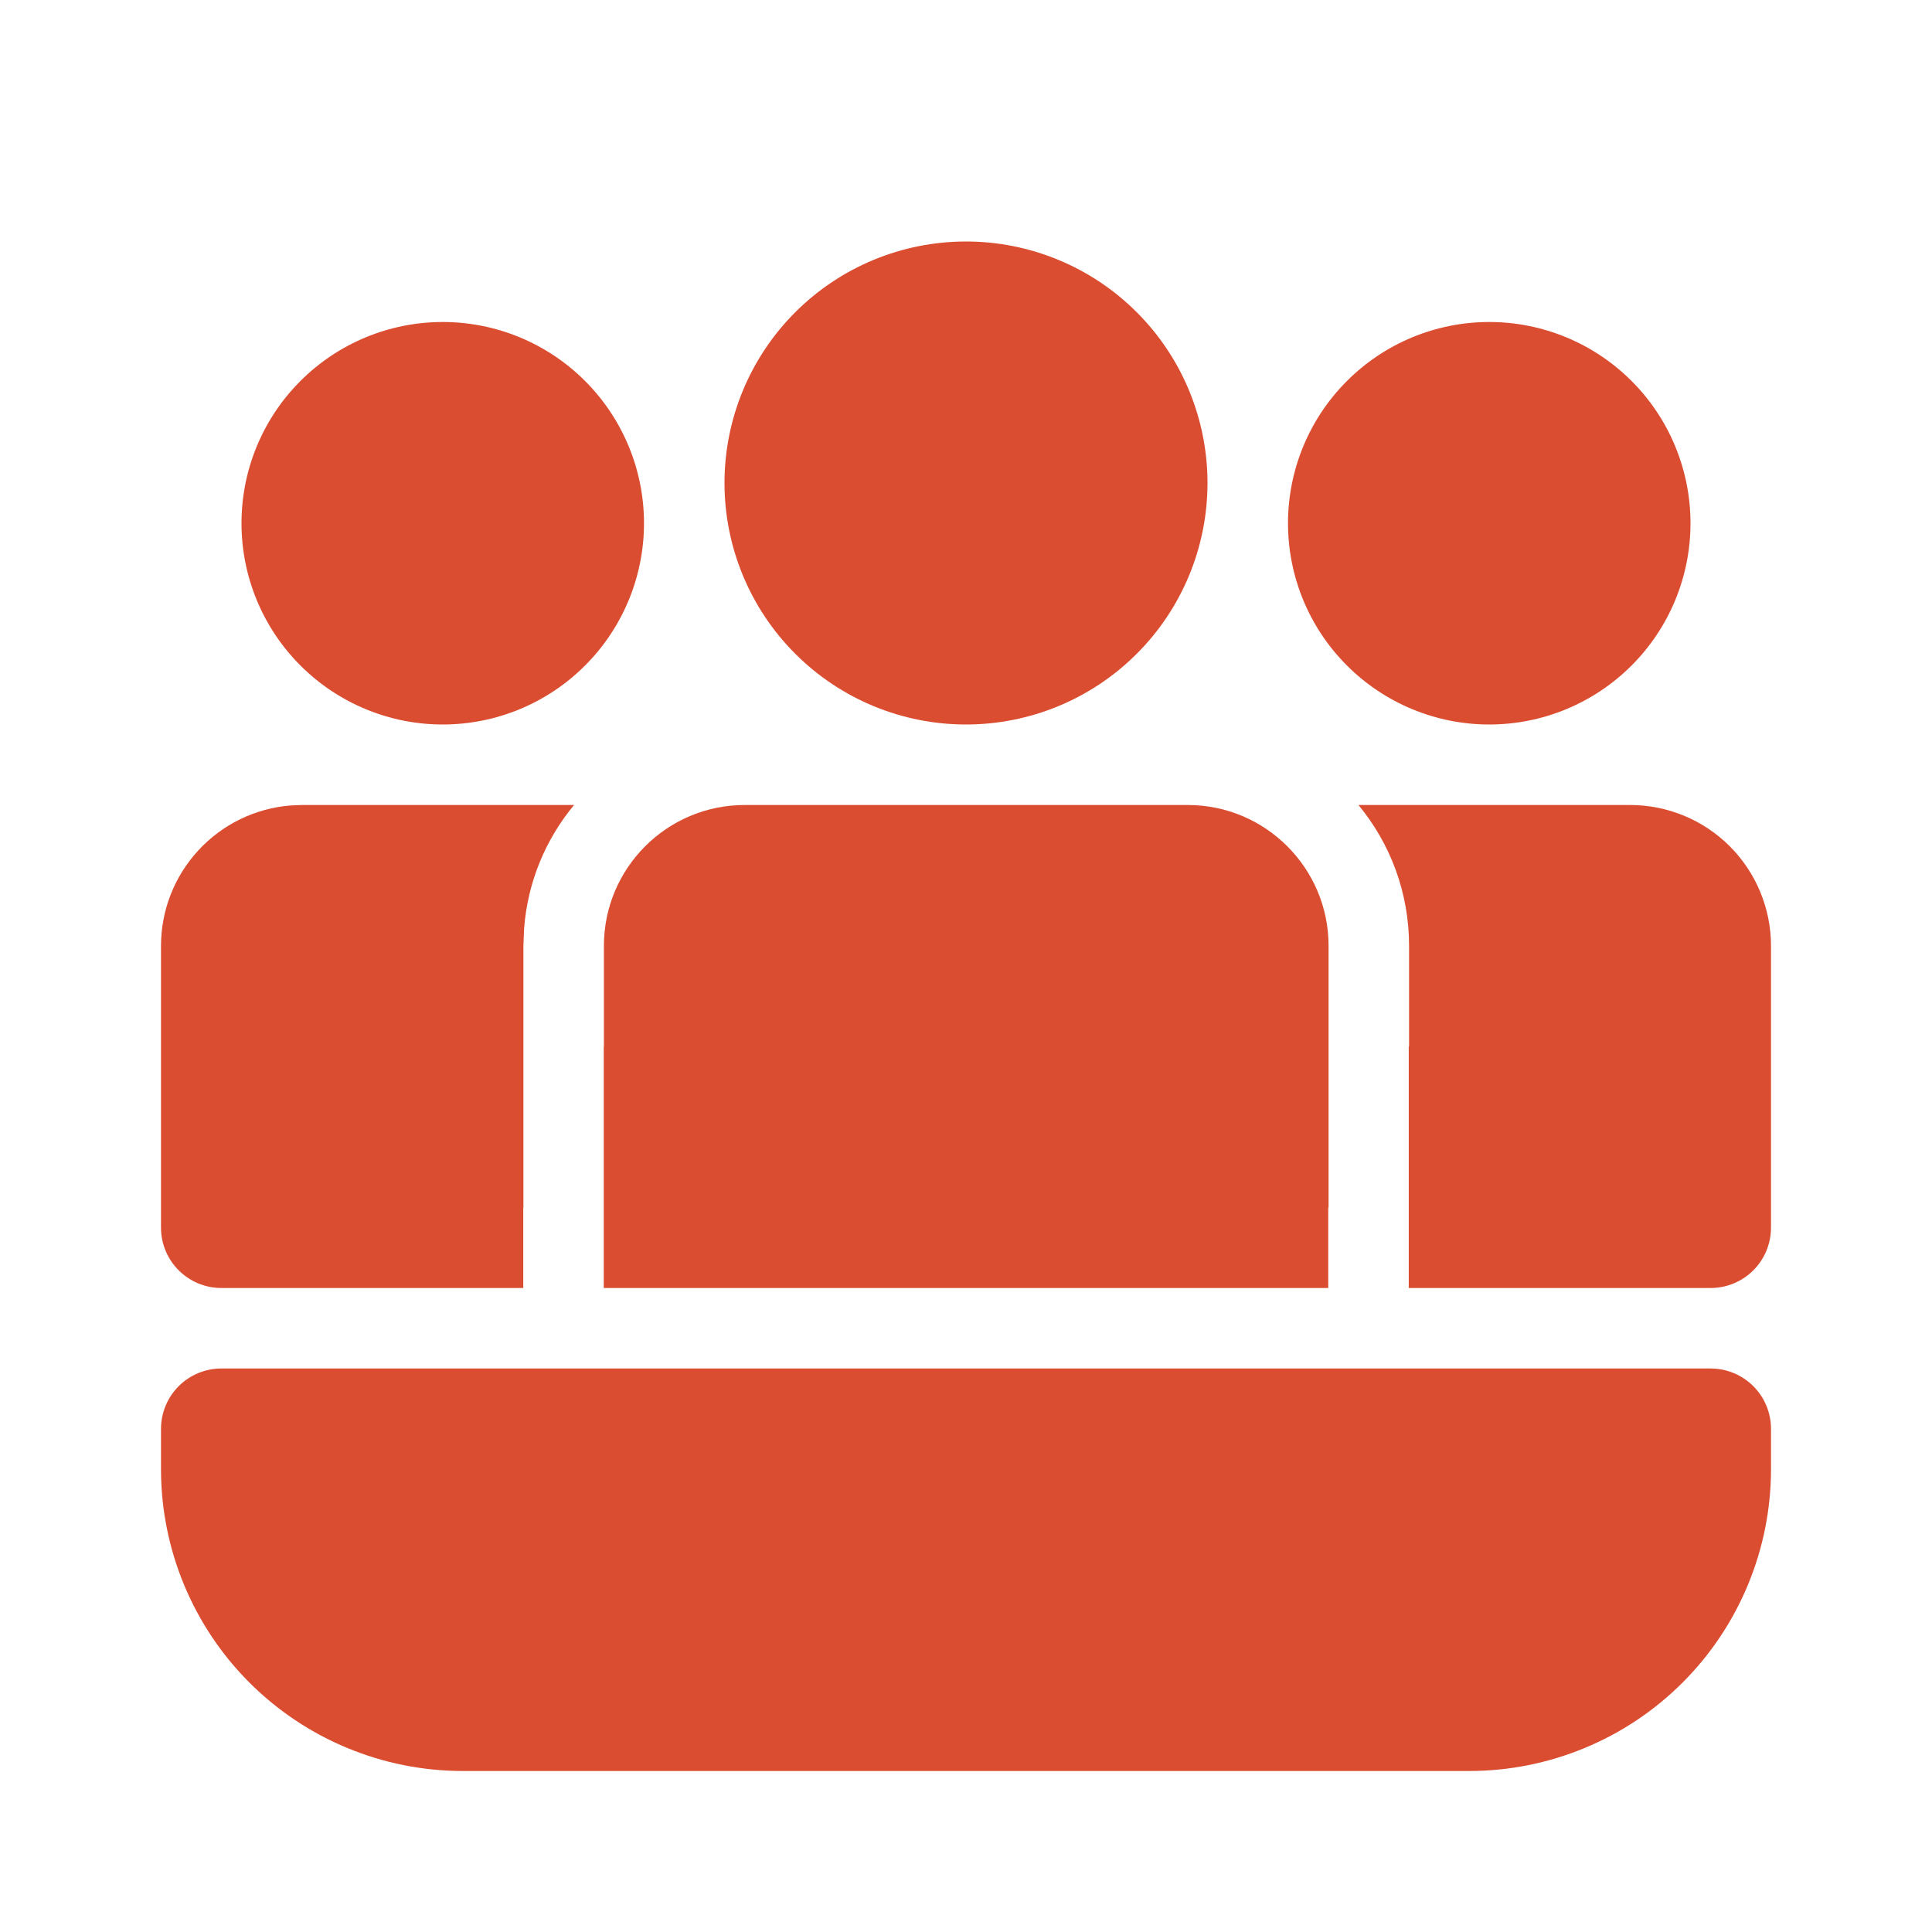 <svg width="60" height="60" viewBox="0 0 60 60" fill="none" xmlns="http://www.w3.org/2000/svg">
<path d="M36.885 25C39.3 25 41.26 26.96 41.26 29.375V37.5H41.25V40H18.75V32.5H18.755V29.375C18.755 26.96 20.712 25 23.13 25H36.885Z" fill="#DB4D30"/>
<path d="M55 29.375C55 28.215 54.539 27.102 53.719 26.281C52.898 25.461 51.785 25 50.625 25H42.188C43.17 26.188 43.76 27.712 43.76 29.375V32.5H43.75V40H53.125C53.622 40 54.099 39.803 54.451 39.451C54.803 39.099 55 38.622 55 38.125V29.375Z" fill="#DB4D30"/>
<path d="M16.25 37.5H16.255V29.375L16.277 28.825C16.39 27.375 16.953 26.055 17.828 25H9.375L9.015 25.015C7.921 25.105 6.9 25.604 6.157 26.412C5.413 27.219 5 28.277 5 29.375V38.125C5 39.16 5.84 40 6.875 40H16.25V37.5Z" fill="#DB4D30"/>
<path d="M30 7.5C31.989 7.5 33.897 8.29 35.303 9.697C36.71 11.103 37.5 13.011 37.5 15C37.5 16.989 36.71 18.897 35.303 20.303C33.897 21.71 31.989 22.5 30 22.5C28.011 22.5 26.103 21.71 24.697 20.303C23.29 18.897 22.5 16.989 22.5 15C22.5 13.011 23.29 11.103 24.697 9.697C26.103 8.29 28.011 7.5 30 7.5Z" fill="#DB4D30"/>
<path d="M46.25 10C47.908 10 49.497 10.659 50.669 11.831C51.842 13.003 52.5 14.592 52.5 16.25C52.5 17.908 51.842 19.497 50.669 20.669C49.497 21.841 47.908 22.5 46.25 22.5C44.592 22.5 43.003 21.841 41.831 20.669C40.658 19.497 40 17.908 40 16.25C40 14.592 40.658 13.003 41.831 11.831C43.003 10.659 44.592 10 46.25 10Z" fill="#DB4D30"/>
<path d="M13.75 10C15.408 10 16.997 10.659 18.169 11.831C19.341 13.003 20 14.592 20 16.25C20 17.908 19.341 19.497 18.169 20.669C16.997 21.841 15.408 22.5 13.75 22.5C12.092 22.5 10.503 21.841 9.331 20.669C8.158 19.497 7.5 17.908 7.5 16.25C7.5 14.592 8.158 13.003 9.331 11.831C10.503 10.659 12.092 10 13.75 10Z" fill="#DB4D30"/>
<path d="M5 44.375C5 43.878 5.198 43.401 5.549 43.049C5.901 42.697 6.378 42.5 6.875 42.5H53.125C53.622 42.5 54.099 42.697 54.451 43.049C54.803 43.401 55 43.878 55 44.375V45.625C55 48.111 54.012 50.496 52.254 52.254C50.496 54.012 48.111 55 45.625 55H14.375C11.889 55 9.504 54.012 7.746 52.254C5.988 50.496 5 48.111 5 45.625V44.375Z" fill="#DB4D30"/>
</svg>
